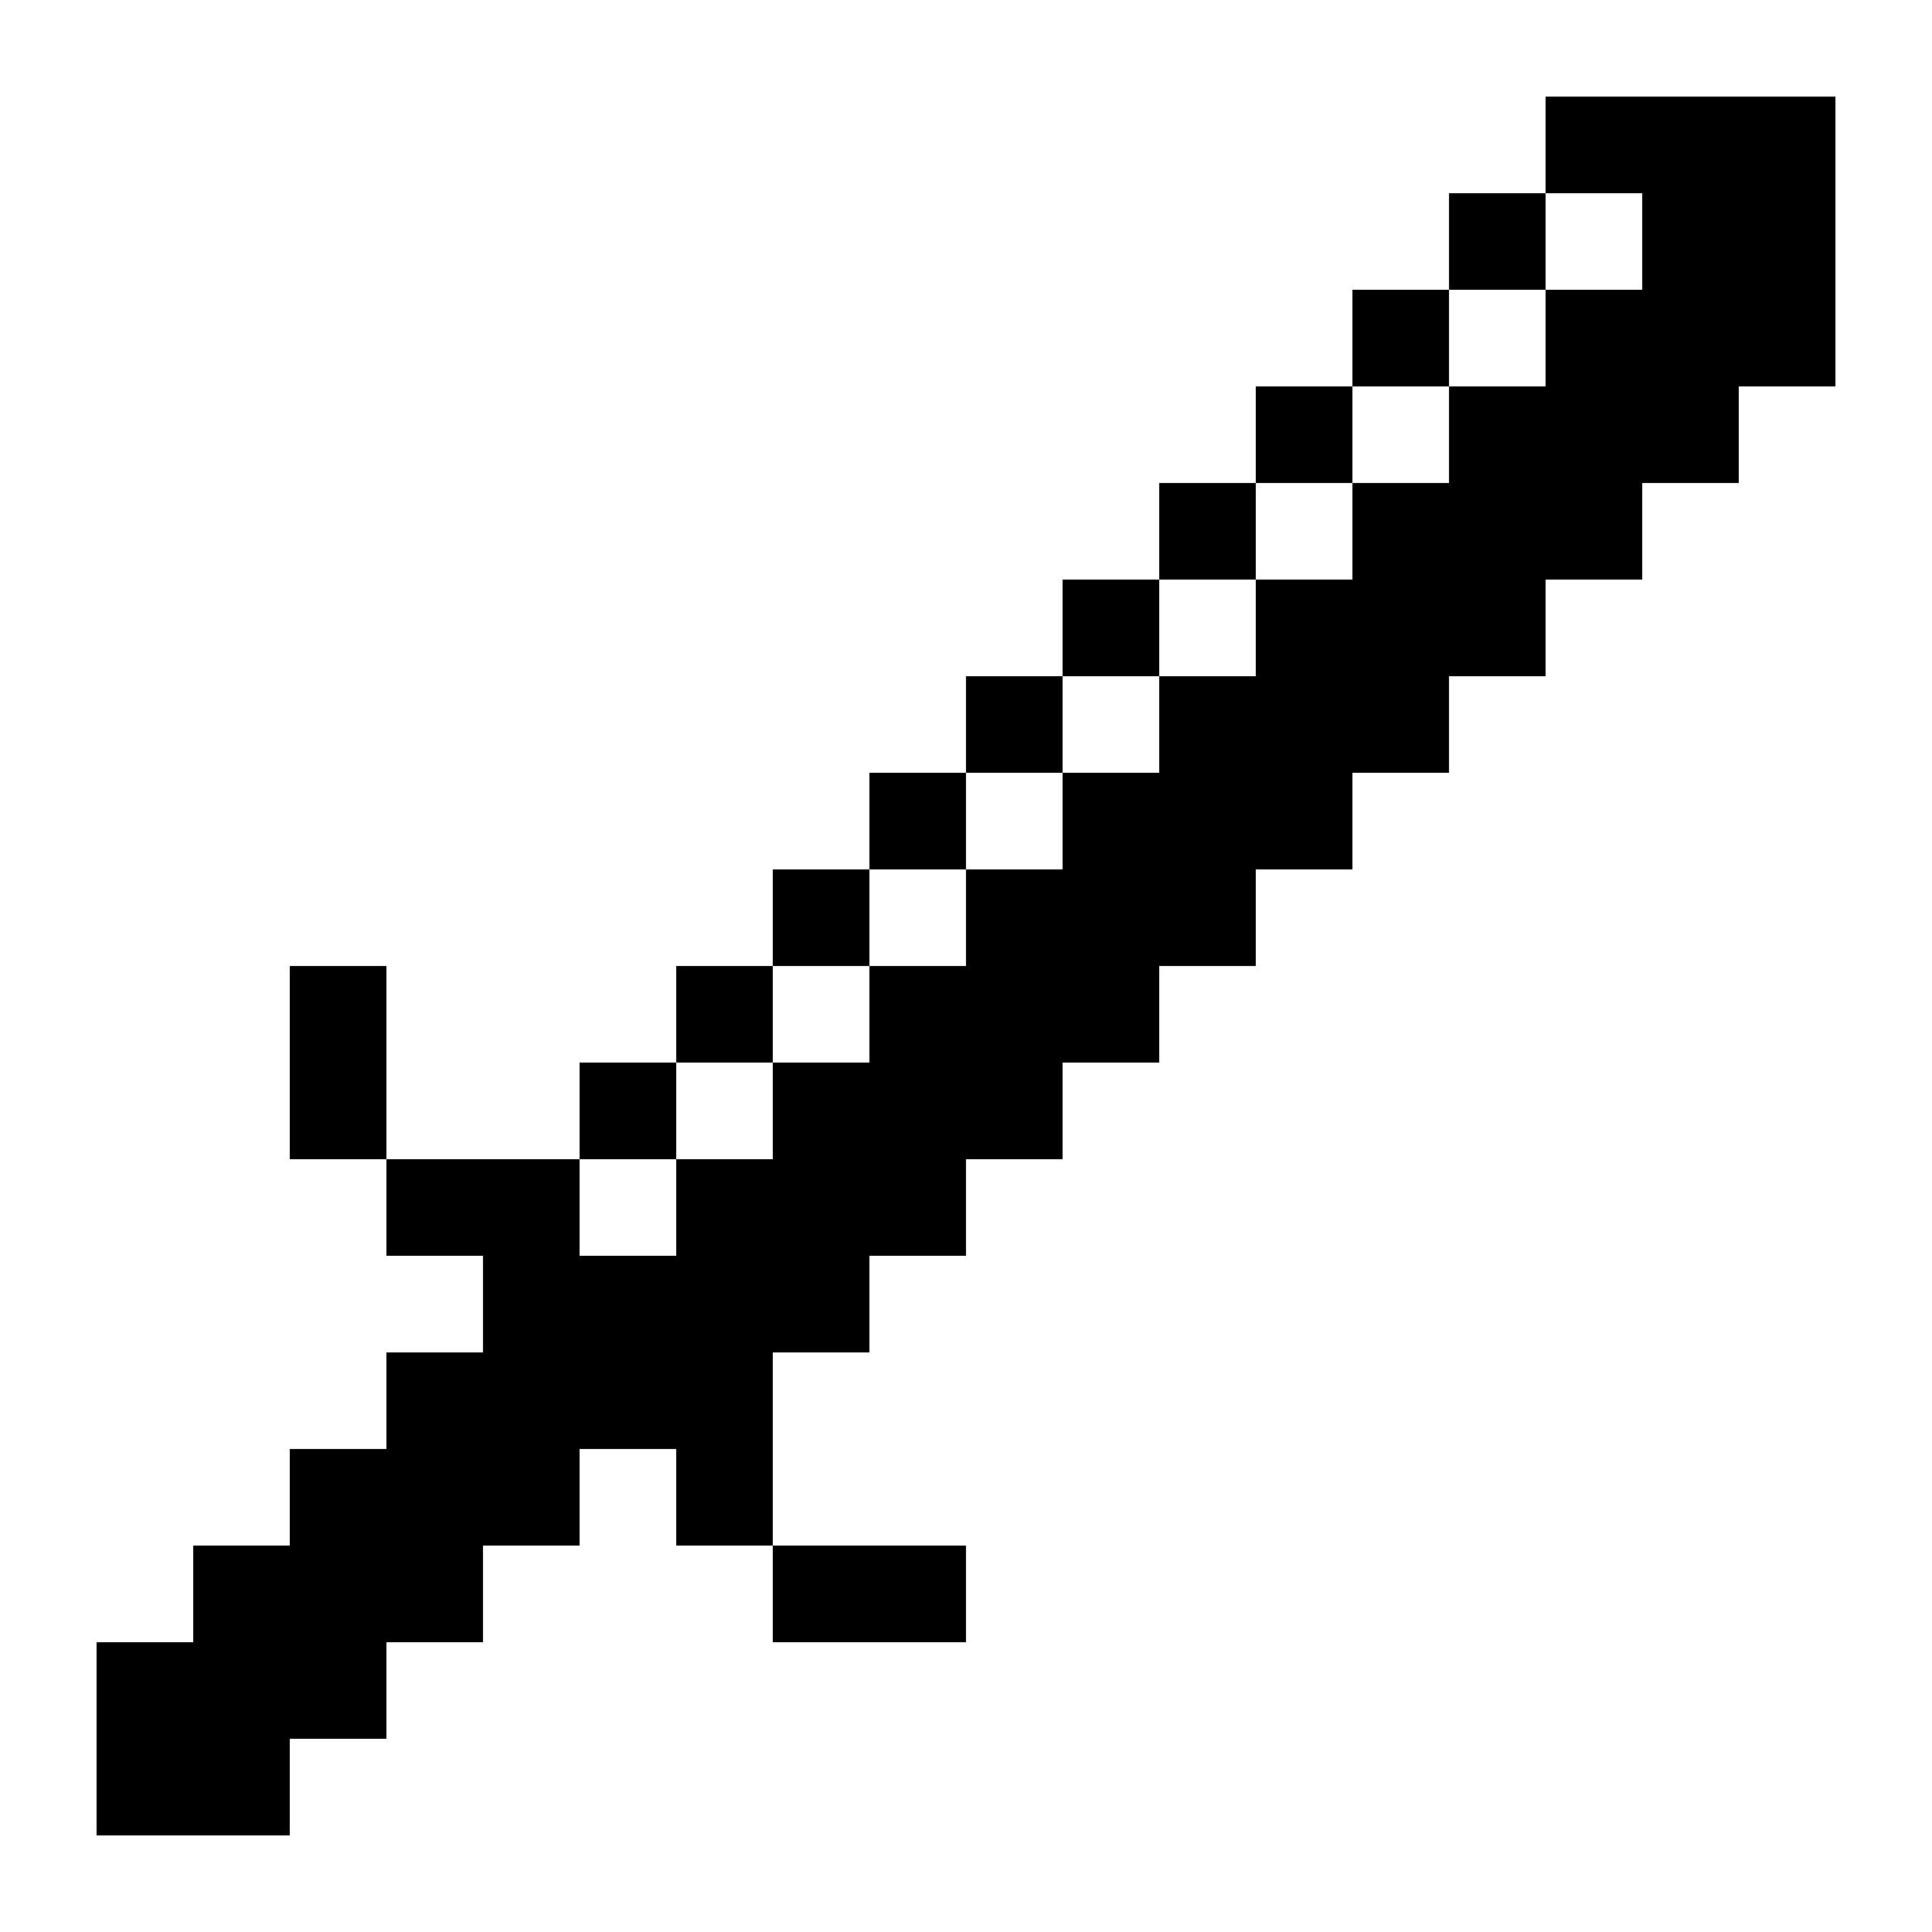 <svg width="40" height="40" viewBox="0 0 40 40" fill="none" xmlns="http://www.w3.org/2000/svg">
<rect x="2" y="34" width="2" height="2" fill="black"/>
<rect x="4" y="32" width="2" height="2" fill="black"/>
<rect x="6" y="30" width="2" height="2" fill="black"/>
<rect x="8" y="28" width="2" height="2" fill="black"/>
<rect x="10" y="26" width="2" height="2" fill="black"/>
<rect x="8" y="24" width="2" height="2" fill="black"/>
<rect x="6" y="22" width="2" height="2" fill="black"/>
<rect x="6" y="20" width="2" height="2" fill="black"/>
<rect x="10" y="24" width="2" height="2" fill="black"/>
<rect x="12" y="22" width="2" height="2" fill="black"/>
<rect x="14" y="20" width="2" height="2" fill="black"/>
<rect x="2" y="36" width="2" height="2" fill="black"/>
<rect x="4" y="36" width="2" height="2" fill="black"/>
<rect x="6" y="34" width="2" height="2" fill="black"/>
<rect x="8" y="32" width="2" height="2" fill="black"/>
<rect x="10" y="30" width="2" height="2" fill="black"/>
<rect x="10" y="28" width="2" height="2" fill="black"/>
<rect x="14" y="28" width="2" height="2" fill="black"/>
<rect x="12" y="28" width="2" height="2" fill="black"/>
<rect x="14" y="30" width="2" height="2" fill="black"/>
<rect x="16" y="32" width="2" height="2" fill="black"/>
<rect x="18" y="32" width="2" height="2" fill="black"/>
<rect x="16" y="26" width="2" height="2" fill="black"/>
<rect x="18" y="24" width="2" height="2" fill="black"/>
<rect x="20" y="22" width="2" height="2" fill="black"/>
<rect x="22" y="20" width="2" height="2" fill="black"/>
<rect x="24" y="18" width="2" height="2" fill="black"/>
<rect x="26" y="16" width="2" height="2" fill="black"/>
<rect x="28" y="14" width="2" height="2" fill="black"/>
<rect x="30" y="12" width="2" height="2" fill="black"/>
<rect x="32" y="10" width="2" height="2" fill="black"/>
<rect x="34" y="8" width="2" height="2" fill="black"/>
<rect x="36" y="6" width="2" height="2" fill="black"/>
<rect x="36" y="4" width="2" height="2" fill="black"/>
<rect x="34" y="6" width="2" height="2" fill="black"/>
<rect x="36" y="2" width="2" height="2" fill="black"/>
<rect x="34" y="4" width="2" height="2" fill="black"/>
<rect x="32" y="6" width="2" height="2" fill="black"/>
<rect x="32" y="8" width="2" height="2" fill="black"/>
<rect x="30" y="10" width="2" height="2" fill="black"/>
<rect x="28" y="12" width="2" height="2" fill="black"/>
<rect x="26" y="14" width="2" height="2" fill="black"/>
<rect x="24" y="16" width="2" height="2" fill="black"/>
<rect x="22" y="18" width="2" height="2" fill="black"/>
<rect x="20" y="20" width="2" height="2" fill="black"/>
<rect x="18" y="22" width="2" height="2" fill="black"/>
<rect x="16" y="24" width="2" height="2" fill="black"/>
<rect x="14" y="26" width="2" height="2" fill="black"/>
<rect x="30" y="8" width="2" height="2" fill="black"/>
<rect x="28" y="10" width="2" height="2" fill="black"/>
<rect x="26" y="12" width="2" height="2" fill="black"/>
<rect x="24" y="14" width="2" height="2" fill="black"/>
<rect x="22" y="16" width="2" height="2" fill="black"/>
<rect x="20" y="18" width="2" height="2" fill="black"/>
<rect x="18" y="20" width="2" height="2" fill="black"/>
<rect x="16" y="22" width="2" height="2" fill="black"/>
<rect x="14" y="24" width="2" height="2" fill="black"/>
<rect x="12" y="26" width="2" height="2" fill="black"/>
<rect x="34" y="2" width="2" height="2" fill="black"/>
<rect x="32" y="2" width="2" height="2" fill="black"/>
<rect x="30" y="4" width="2" height="2" fill="black"/>
<rect x="28" y="6" width="2" height="2" fill="black"/>
<rect x="26" y="8" width="2" height="2" fill="black"/>
<rect x="24" y="10" width="2" height="2" fill="black"/>
<rect x="22" y="12" width="2" height="2" fill="black"/>
<rect x="20" y="14" width="2" height="2" fill="black"/>
<rect x="18" y="16" width="2" height="2" fill="black"/>
<rect x="16" y="18" width="2" height="2" fill="black"/>
<rect x="4" y="34" width="2" height="2" fill="black"/>
<rect x="6" y="32" width="2" height="2" fill="black"/>
<rect x="8" y="30" width="2" height="2" fill="black"/>
</svg>
